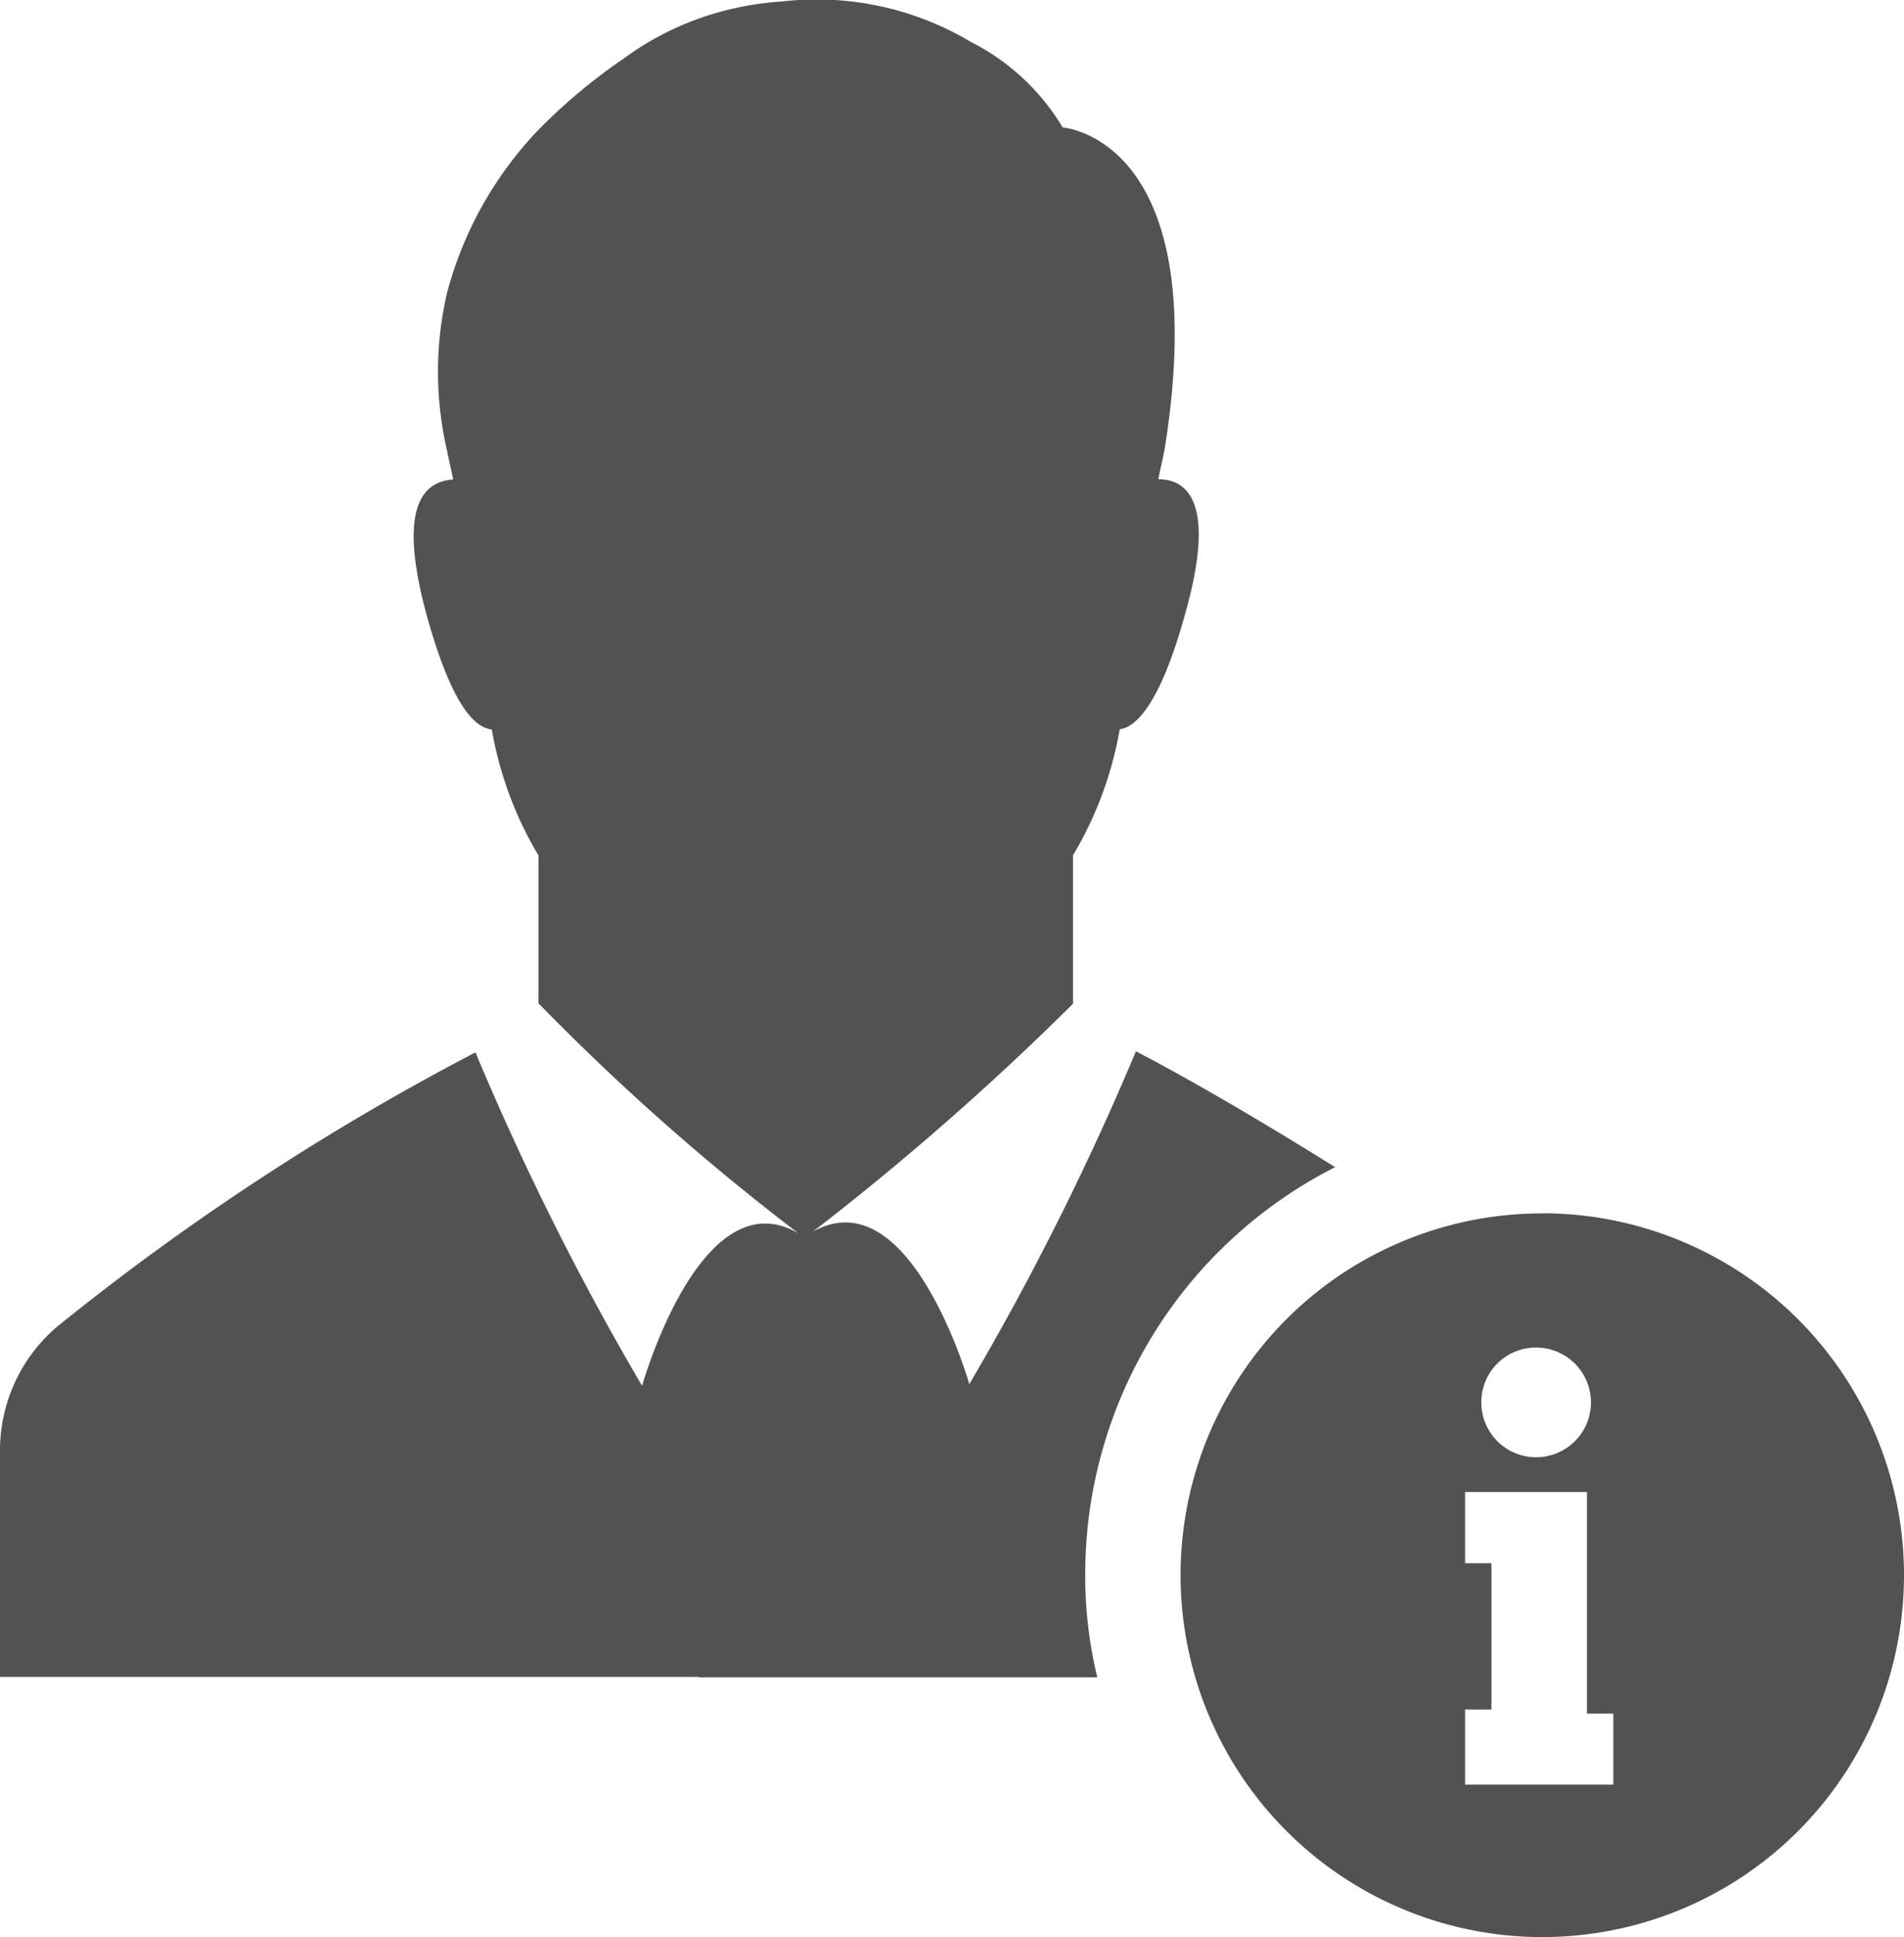 <svg xmlns="http://www.w3.org/2000/svg" width="15.734" height="16" viewBox="0 0 15.734 16"><defs><style>.a{fill:#525252;}</style></defs><g transform="translate(-3.2 -2.417)"><path class="a" d="M8.976,16.267H3.2V14.4a1.342,1.342,0,0,1,.47-1.024,20.808,20.808,0,0,1,3.459-2.267,22.852,22.852,0,0,0,1.377,2.754s.487-1.73,1.293-1.259a19.574,19.574,0,0,1-2.149-1.9V9.483a3.045,3.045,0,0,1-.386-1.041c-.151-.017-.336-.218-.537-.94-.252-.924-.017-1.108.218-1.125-.017-.084-.034-.151-.05-.235h0a2.873,2.873,0,0,1,0-1.31A3.092,3.092,0,0,1,7.65,3.489,4.678,4.678,0,0,1,8.355,2.9a2.425,2.425,0,0,1,.688-.353h0a2.543,2.543,0,0,1,.621-.118,2.489,2.489,0,0,1,1.562.336,1.864,1.864,0,0,1,.756.705s1.259.084.84,2.67c-.017.084-.034.151-.05.235.235,0,.487.185.218,1.125-.2.722-.4.924-.537.94a3.045,3.045,0,0,1-.386,1.041v1.226A22.838,22.838,0,0,1,9.917,12.59c.806-.453,1.293,1.259,1.293,1.259A22.852,22.852,0,0,0,12.587,11.1c.386.2.974.537,1.646.957a3.769,3.769,0,0,0-2.065,3.358,3.521,3.521,0,0,0,.1.856H8.976Zm6.969-3.829a2.989,2.989,0,1,1-2.989,2.989A2.985,2.985,0,0,1,15.945,12.439ZM15.441,14a.453.453,0,1,0,.453-.453A.451.451,0,0,0,15.441,14Zm-.118,3.157h1.209V16.57h-.218v-1.83H15.307v.588h.218v1.209h-.218v.621Z" transform="translate(0 0)"/></g></svg>